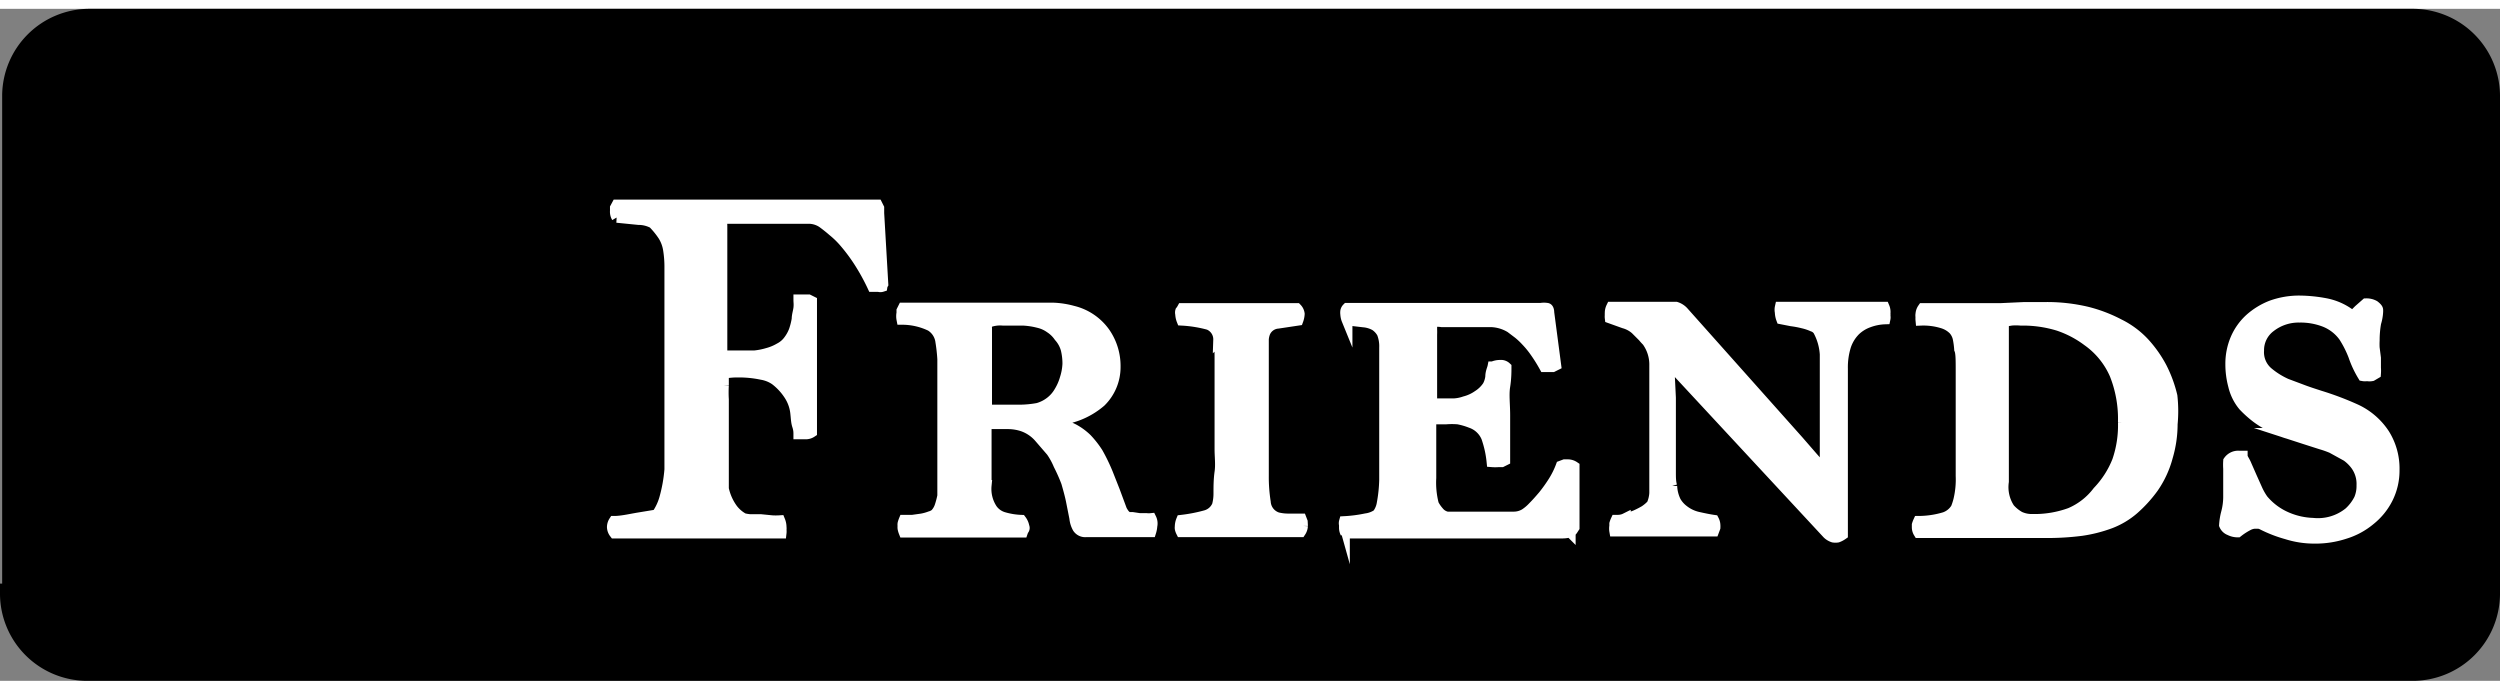 <svg
    xmlns="http://www.w3.org/2000/svg"
    width="87"
    height="24"
    viewBox="0 0 115.7 31.1"
    preserveAspectRatio="xMinYMid"
    aria-labelledby="logo-friends"
    role="img"
  >
    <rect x="0" y="0" width="115.7" height="31.1" fill="#808080" stroke="none"/>
    <title id="logo-friends" lang="en">Friends of Princeton University Library</title>
    <g>
      <path
        d="M.5 27.1A3.54 3.54 0 0 0 4 30.6h107.7a3.54 3.54 0 0 0 3.5-3.5V4a3.54 3.54 0 0 0-3.5-3.5H4.1A3.54 3.54 0 0 0 .6 4v23.1z"
      />
      <path
        d="M.5 27.1A3.54 3.54 0 0 0 4 30.6h107.7a3.54 3.54 0 0 0 3.5-3.5V4a3.54 3.54 0 0 0-3.5-3.5H4.1A3.54 3.54 0 0 0 .6 4v23.1z"
        stroke-miterlimit="10"
        stroke="#000"
      />
      <path
        class="friends-b"
        d="M24.3 9.3a1.39 1.39 0 0 0-1.4-1.1v15.3a37 37 0 0 1-3.8-1.4 4.24 4.24 0 0 0-3.9.2 4.32 4.32 0 0 0-3.9-.2 37 37 0 0 1-3.8 1.4V8.1a1.38 1.38 0 0 0-1.3 1.1v15.5h18.1V9.3z"
      />
      <path
        class="friends-b"
        d="M10.7 17.3a11 11 0 0 0 1.4 2.1l3.1-3 3.1 3c.5-.7 1-1.4 1.4-2.1L15.2 13zm11.1-9.2a4.68 4.68 0 0 1-1.7.2 5.46 5.46 0 0 1-4.8-2.7 5.72 5.72 0 0 1-4.8 2.7 9.85 9.85 0 0 1-1.7-.2 17.53 17.53 0 0 0 .3 4.6h12.5a23.63 23.63 0 0 0 .2-4.6"
      />
      <path
        d="M40.82 12.85a.24.24 0 0 1-.15 0h-.28a9.76 9.76 0 0 0-.66-1.19 8.14 8.14 0 0 0-.62-.83 4.1 4.1 0 0 0-.56-.55 6.93 6.93 0 0 0-.49-.39 1.15 1.15 0 0 0-.71-.19h-3.59c-.2 0-.32 0-.35.06s0 .14 0 .3v6h1.52a3.19 3.19 0 0 0 .6-.12 2.21 2.21 0 0 0 .55-.23 1.19 1.19 0 0 0 .43-.37 1.82 1.82 0 0 0 .25-.46 3.3 3.3 0 0 0 .13-.52c0-.18.06-.34.08-.51s0-.29 0-.38h.45l.14.07v6.05a.49.49 0 0 1-.32.08h-.27c0-.07 0-.2-.06-.38s-.06-.39-.09-.63a1.9 1.9 0 0 0-.28-.77 2.77 2.77 0 0 0-.66-.72 1.54 1.54 0 0 0-.62-.25 5.14 5.14 0 0 0-1.15-.11 3.36 3.36 0 0 0-.63.06v.56a5.55 5.55 0 0 0 0 .65v4.13a2.45 2.45 0 0 0 .41.93 1.59 1.59 0 0 0 .52.45 2 2 0 0 0 .31.05h.5l.5.05a2.85 2.85 0 0 0 .37 0 .8.8 0 0 1 .06.3.49.49 0 0 1 0 .12.65.65 0 0 1 0 .15h-7.71a.48.48 0 0 1-.1-.27.5.5 0 0 1 .08-.27c.32 0 .68-.08 1.07-.15l.91-.15a2.55 2.55 0 0 0 .36-.76 7 7 0 0 0 .24-1.34v-9.43a5 5 0 0 0-.06-.73 1.73 1.73 0 0 0-.24-.66 3.86 3.86 0 0 0-.47-.58 1.43 1.43 0 0 0-.68-.17l-1-.1a.51.51 0 0 1-.07-.3v-.14l.07-.13H40.6l.07.14v.24l.19 3.28a.31.31 0 0 0-.04.11zm12.49 11.08a1.12 1.12 0 0 1-.05.27h-3a.41.41 0 0 1-.38-.18 1.14 1.14 0 0 1-.14-.45l-.16-.81c-.06-.29-.14-.57-.22-.85a8.11 8.11 0 0 0-.36-.81 3.26 3.26 0 0 0-.34-.62l-.57-.66a1.8 1.8 0 0 0-.76-.51 2.17 2.17 0 0 0-.69-.11h-1v2.86a1.7 1.7 0 0 0 .28 1.11 1 1 0 0 0 .5.36 3.31 3.31 0 0 0 .84.14.7.7 0 0 1 .13.3.12.12 0 0 1 0 .11.58.58 0 0 0-.07.14h-5.48a1 1 0 0 1-.05-.17.49.49 0 0 1 0-.12.34.34 0 0 1 0-.11 1.26 1.26 0 0 1 .05-.15h.38l.43-.06a2.11 2.11 0 0 0 .4-.11.65.65 0 0 0 .24-.12 1 1 0 0 0 .22-.38 3.9 3.9 0 0 0 .12-.46v-6.33a8 8 0 0 0-.09-.81 1 1 0 0 0-.47-.73 3.06 3.06 0 0 0-1.33-.3.76.76 0 0 1 0-.29v-.11l.06-.12h6.97a4 4 0 0 1 .88.14 2.54 2.54 0 0 1 1.48 1 2.7 2.7 0 0 1 .48 1.57 2.24 2.24 0 0 1-.67 1.62 3.56 3.56 0 0 1-2.25.86v.11a3 3 0 0 1 1 .31 2.74 2.74 0 0 1 .6.44 4.32 4.32 0 0 1 .51.65 8.53 8.53 0 0 1 .46.95l.32.81.33.89a1.45 1.45 0 0 0 .12.19.53.53 0 0 0 .19.15h.19l.33.05h.32a1 1 0 0 0 .21 0 .51.51 0 0 1 .04.34zm-3.89-7.5a2.82 2.82 0 0 0-.08-.68 1.45 1.45 0 0 0-.32-.58 1.49 1.49 0 0 0-.42-.41 1.51 1.51 0 0 0-.53-.24 3.53 3.53 0 0 0-.71-.11h-.94a1.53 1.53 0 0 0-.64.08.33.33 0 0 0-.12.3v3.78h1.57a4.85 4.85 0 0 0 .8-.08 1.67 1.67 0 0 0 .58-.29 1.62 1.62 0 0 0 .42-.48 2.48 2.48 0 0 0 .27-.62 2.57 2.57 0 0 0 .12-.67zm10.86 7.5a.54.54 0 0 1-.09.27h-5.52a.6.6 0 0 1-.05-.14.28.28 0 0 1 0-.09.8.8 0 0 1 .06-.3 7.23 7.23 0 0 0 1.13-.22.82.82 0 0 0 .53-.47 2.09 2.09 0 0 0 .07-.54c0-.31 0-.65.05-1s0-.72 0-1.05v-4.22c0-.26 0-.55-.06-.85a.74.74 0 0 0-.46-.71 5.86 5.86 0 0 0-1.24-.2.88.88 0 0 1-.06-.29.23.23 0 0 1 0-.13.81.81 0 0 0 .08-.12h5.29a.43.43 0 0 1 .12.25 1 1 0 0 1-.06.29l-.93.14a.71.71 0 0 0-.6.43 1.1 1.1 0 0 0-.07.31v6.33a7.46 7.46 0 0 0 .09 1.21.81.81 0 0 0 .56.72 2.06 2.06 0 0 0 .5.06h.6l.05.13.01.19zm12.39.28a1.4 1.4 0 0 1-.42.05h-9.97a.53.53 0 0 1-.06-.23v-.15a.28.28 0 0 1 0-.15 6.51 6.51 0 0 0 1-.13 1.22 1.22 0 0 0 .53-.2 1.14 1.14 0 0 0 .22-.53 6.77 6.77 0 0 0 .11-1.07v-6.12a1.66 1.66 0 0 0-.11-.67 1 1 0 0 0-.33-.36 1.32 1.32 0 0 0-.53-.16l-.77-.09a.83.83 0 0 1-.06-.27.5.5 0 0 1 0-.14.26.26 0 0 1 .07-.13h8.97a.82.82 0 0 1 .27 0c.06 0 .09.09.09.2l.32 2.43-.14.07h-.38a7.4 7.4 0 0 0-.46-.73 4.22 4.22 0 0 0-.39-.47 3.46 3.46 0 0 0-.35-.33l-.37-.28a1.85 1.85 0 0 0-.91-.27h-2.28a1.14 1.14 0 0 0-.35 0h-.11v.36a2.2 2.2 0 0 1 0 .23v3.21h1.03a1.82 1.82 0 0 0 .5-.1 1.87 1.87 0 0 0 .61-.28 1.52 1.52 0 0 0 .46-.45 1.21 1.21 0 0 0 .13-.42c0-.21.08-.36.1-.46a.82.82 0 0 1 .34-.07.34.34 0 0 1 .27.09c0 .21 0 .51-.06.89s0 .83 0 1.33v2.08l-.14.07h-.15a1.92 1.92 0 0 1-.3 0 4.89 4.89 0 0 0-.25-1.13 1.21 1.21 0 0 0-.73-.68 3.16 3.16 0 0 0-.59-.17 3.48 3.48 0 0 0-.57 0h-.69v2.73a4 4 0 0 0 .12 1.22 1.69 1.69 0 0 0 .24.35.68.68 0 0 0 .39.24h3.11a1 1 0 0 0 .49-.14 2 2 0 0 0 .37-.31c.16-.16.32-.34.49-.54a7 7 0 0 0 .47-.66 3.89 3.89 0 0 0 .35-.71l.16-.06h.15a.52.52 0 0 1 .29.09V24c-.06.09-.1.18-.18.21zM87.24 14.1a.45.45 0 0 1 0 .11.34.34 0 0 1 0 .14 2.39 2.39 0 0 0-.76.15 1.74 1.74 0 0 0-.63.39 1.85 1.85 0 0 0-.43.7 3.32 3.32 0 0 0-.15 1.07v7.67a1 1 0 0 1-.23.12.63.63 0 0 1-.19 0 .68.68 0 0 1-.27-.16l-7.35-7.92.08 1.63v3.44c0 .24 0 .46.06.65a1.77 1.77 0 0 0 .18.71 1.35 1.35 0 0 0 .35.4 1.7 1.7 0 0 0 .69.33c.27.06.51.11.72.14a.53.53 0 0 1 .06.23.89.89 0 0 1 0 .11l-.06.16h-4.58a.68.68 0 0 1 0-.23v-.11a1.16 1.16 0 0 1 .06-.16c.12 0 .27 0 .43-.08a2.54 2.54 0 0 0 .47-.14 4.32 4.32 0 0 0 .43-.22 1.87 1.87 0 0 0 .33-.28 1.53 1.53 0 0 0 .13-.54v-5.9a1.85 1.85 0 0 0-.35-1.13 2.71 2.71 0 0 1-.19-.21l-.34-.34a1.35 1.35 0 0 0-.54-.29l-.64-.23a.58.58 0 0 1 0-.14.44.44 0 0 1 0-.09.6.6 0 0 1 .06-.27h2.99a.78.78 0 0 1 .33.21L83.23 20l.66.76c.23.26.43.49.58.69v-5.46a2.65 2.65 0 0 0-.32-1.11.5.5 0 0 0-.26-.19 2.37 2.37 0 0 0-.45-.15 4.51 4.51 0 0 0-.53-.1l-.46-.09a.94.94 0 0 1-.06-.31.53.53 0 0 1 0-.23h4.81a.57.57 0 0 1 .04.29zm13.29 5.12a5.36 5.36 0 0 1-.22 1.51 4.55 4.55 0 0 1-.66 1.43 6 6 0 0 1-.91 1 3.62 3.62 0 0 1-1.07.64 6.47 6.47 0 0 1-1.33.34 12.2 12.2 0 0 1-1.69.1H88.8a.47.47 0 0 1-.07-.25v-.11a1.16 1.16 0 0 1 .06-.16 4.22 4.22 0 0 0 1.21-.18 1 1 0 0 0 .53-.43 2.84 2.84 0 0 0 .13-.41 4.08 4.08 0 0 0 .1-1.08v-4.86c0-.51 0-.85-.07-1a3.78 3.78 0 0 0-.06-.47.9.9 0 0 0-.21-.44 1.21 1.21 0 0 0-.52-.31 3 3 0 0 0-1-.13.83.83 0 0 1 0-.15.39.39 0 0 1 0-.14.51.51 0 0 1 .09-.25h3.61l1.09-.05h1a8 8 0 0 1 1.92.22 6.64 6.64 0 0 1 1.46.56 4 4 0 0 1 1.16.86 5.43 5.43 0 0 1 .81 1.15 5.86 5.86 0 0 1 .48 1.31 6.37 6.37 0 0 1 .01 1.3zm-2.26-.1a5.58 5.58 0 0 0-.39-2.2 3.72 3.72 0 0 0-1.27-1.56 4.76 4.76 0 0 0-1.36-.71 5.6 5.6 0 0 0-1.73-.24 2.36 2.36 0 0 0-.44 0l-.36.06v7.41a1.8 1.8 0 0 0 .28 1.25 1.79 1.79 0 0 0 .47.38 1.34 1.34 0 0 0 .6.12 4.8 4.8 0 0 0 1.74-.29 3.15 3.15 0 0 0 1.28-1 4.36 4.36 0 0 0 .91-1.42 5.07 5.07 0 0 0 .27-1.8zm12.53 2.22a2.87 2.87 0 0 1-.3 1.31 3 3 0 0 1-.81 1 3.34 3.34 0 0 1-1.16.63 4.36 4.36 0 0 1-1.4.22 4.25 4.25 0 0 1-1.31-.2 6 6 0 0 1-1.11-.43.53.53 0 0 0-.19-.06h-.18a.79.79 0 0 0-.32.1 3 3 0 0 0-.46.3.81.81 0 0 1-.37-.09.42.42 0 0 1-.24-.23 2.9 2.9 0 0 1 .09-.56 2.88 2.88 0 0 0 .1-.72v-1.33a2.66 2.66 0 0 1 0-.35.54.54 0 0 1 .46-.23h.17c0 .1.12.24.19.42l.25.57.26.58a2.84 2.84 0 0 0 .26.45 2.94 2.94 0 0 0 1.13.83 3.33 3.33 0 0 0 1.18.26 2.29 2.29 0 0 0 1.68-.5 2.13 2.13 0 0 0 .47-.62 1.56 1.56 0 0 0 .12-.64 1.48 1.48 0 0 0-.29-.95 1.92 1.92 0 0 0-.41-.4l-.69-.38a4.5 4.5 0 0 0-.51-.18l-.75-.24-.77-.25a2.82 2.82 0 0 1-.61-.25 4.17 4.17 0 0 1-.85-.49 5 5 0 0 1-.6-.54 2.26 2.26 0 0 1-.46-.93 3.8 3.8 0 0 1-.13-1 2.93 2.93 0 0 1 .23-1.16 2.68 2.68 0 0 1 .66-.93 3.26 3.26 0 0 1 1-.61 3.78 3.78 0 0 1 1.28-.22 6.78 6.78 0 0 1 1.21.12 2.79 2.79 0 0 1 1.27.6 3.84 3.84 0 0 1 .28-.3l.33-.29a.74.74 0 0 1 .38.09c.09.07.15.13.16.18s0 .33-.09.61a4.62 4.62 0 0 0-.07.82 3.1 3.1 0 0 0 0 .34l.06.47v.45a1.8 1.8 0 0 1 0 .27l-.17.1a.54.54 0 0 1-.22 0 .54.54 0 0 1-.19 0 4.66 4.66 0 0 1-.43-.92 4.9 4.9 0 0 0-.45-.89 2 2 0 0 0-.88-.69 3.1 3.1 0 0 0-1.18-.21 2.12 2.12 0 0 0-1.34.44 1.35 1.35 0 0 0-.55 1.11 1.22 1.22 0 0 0 .42 1 3.62 3.62 0 0 0 .86.54l.72.27c.26.1.54.19.85.29a13.82 13.82 0 0 1 1.66.63 3.17 3.17 0 0 1 1.31 1.14 3 3 0 0 1 .45 1.65z"
        stroke="#fff"
        stroke-width=".5"
        fill="#fff"
        stroke-miterlimit="10"
      />
    </g>
  </svg>